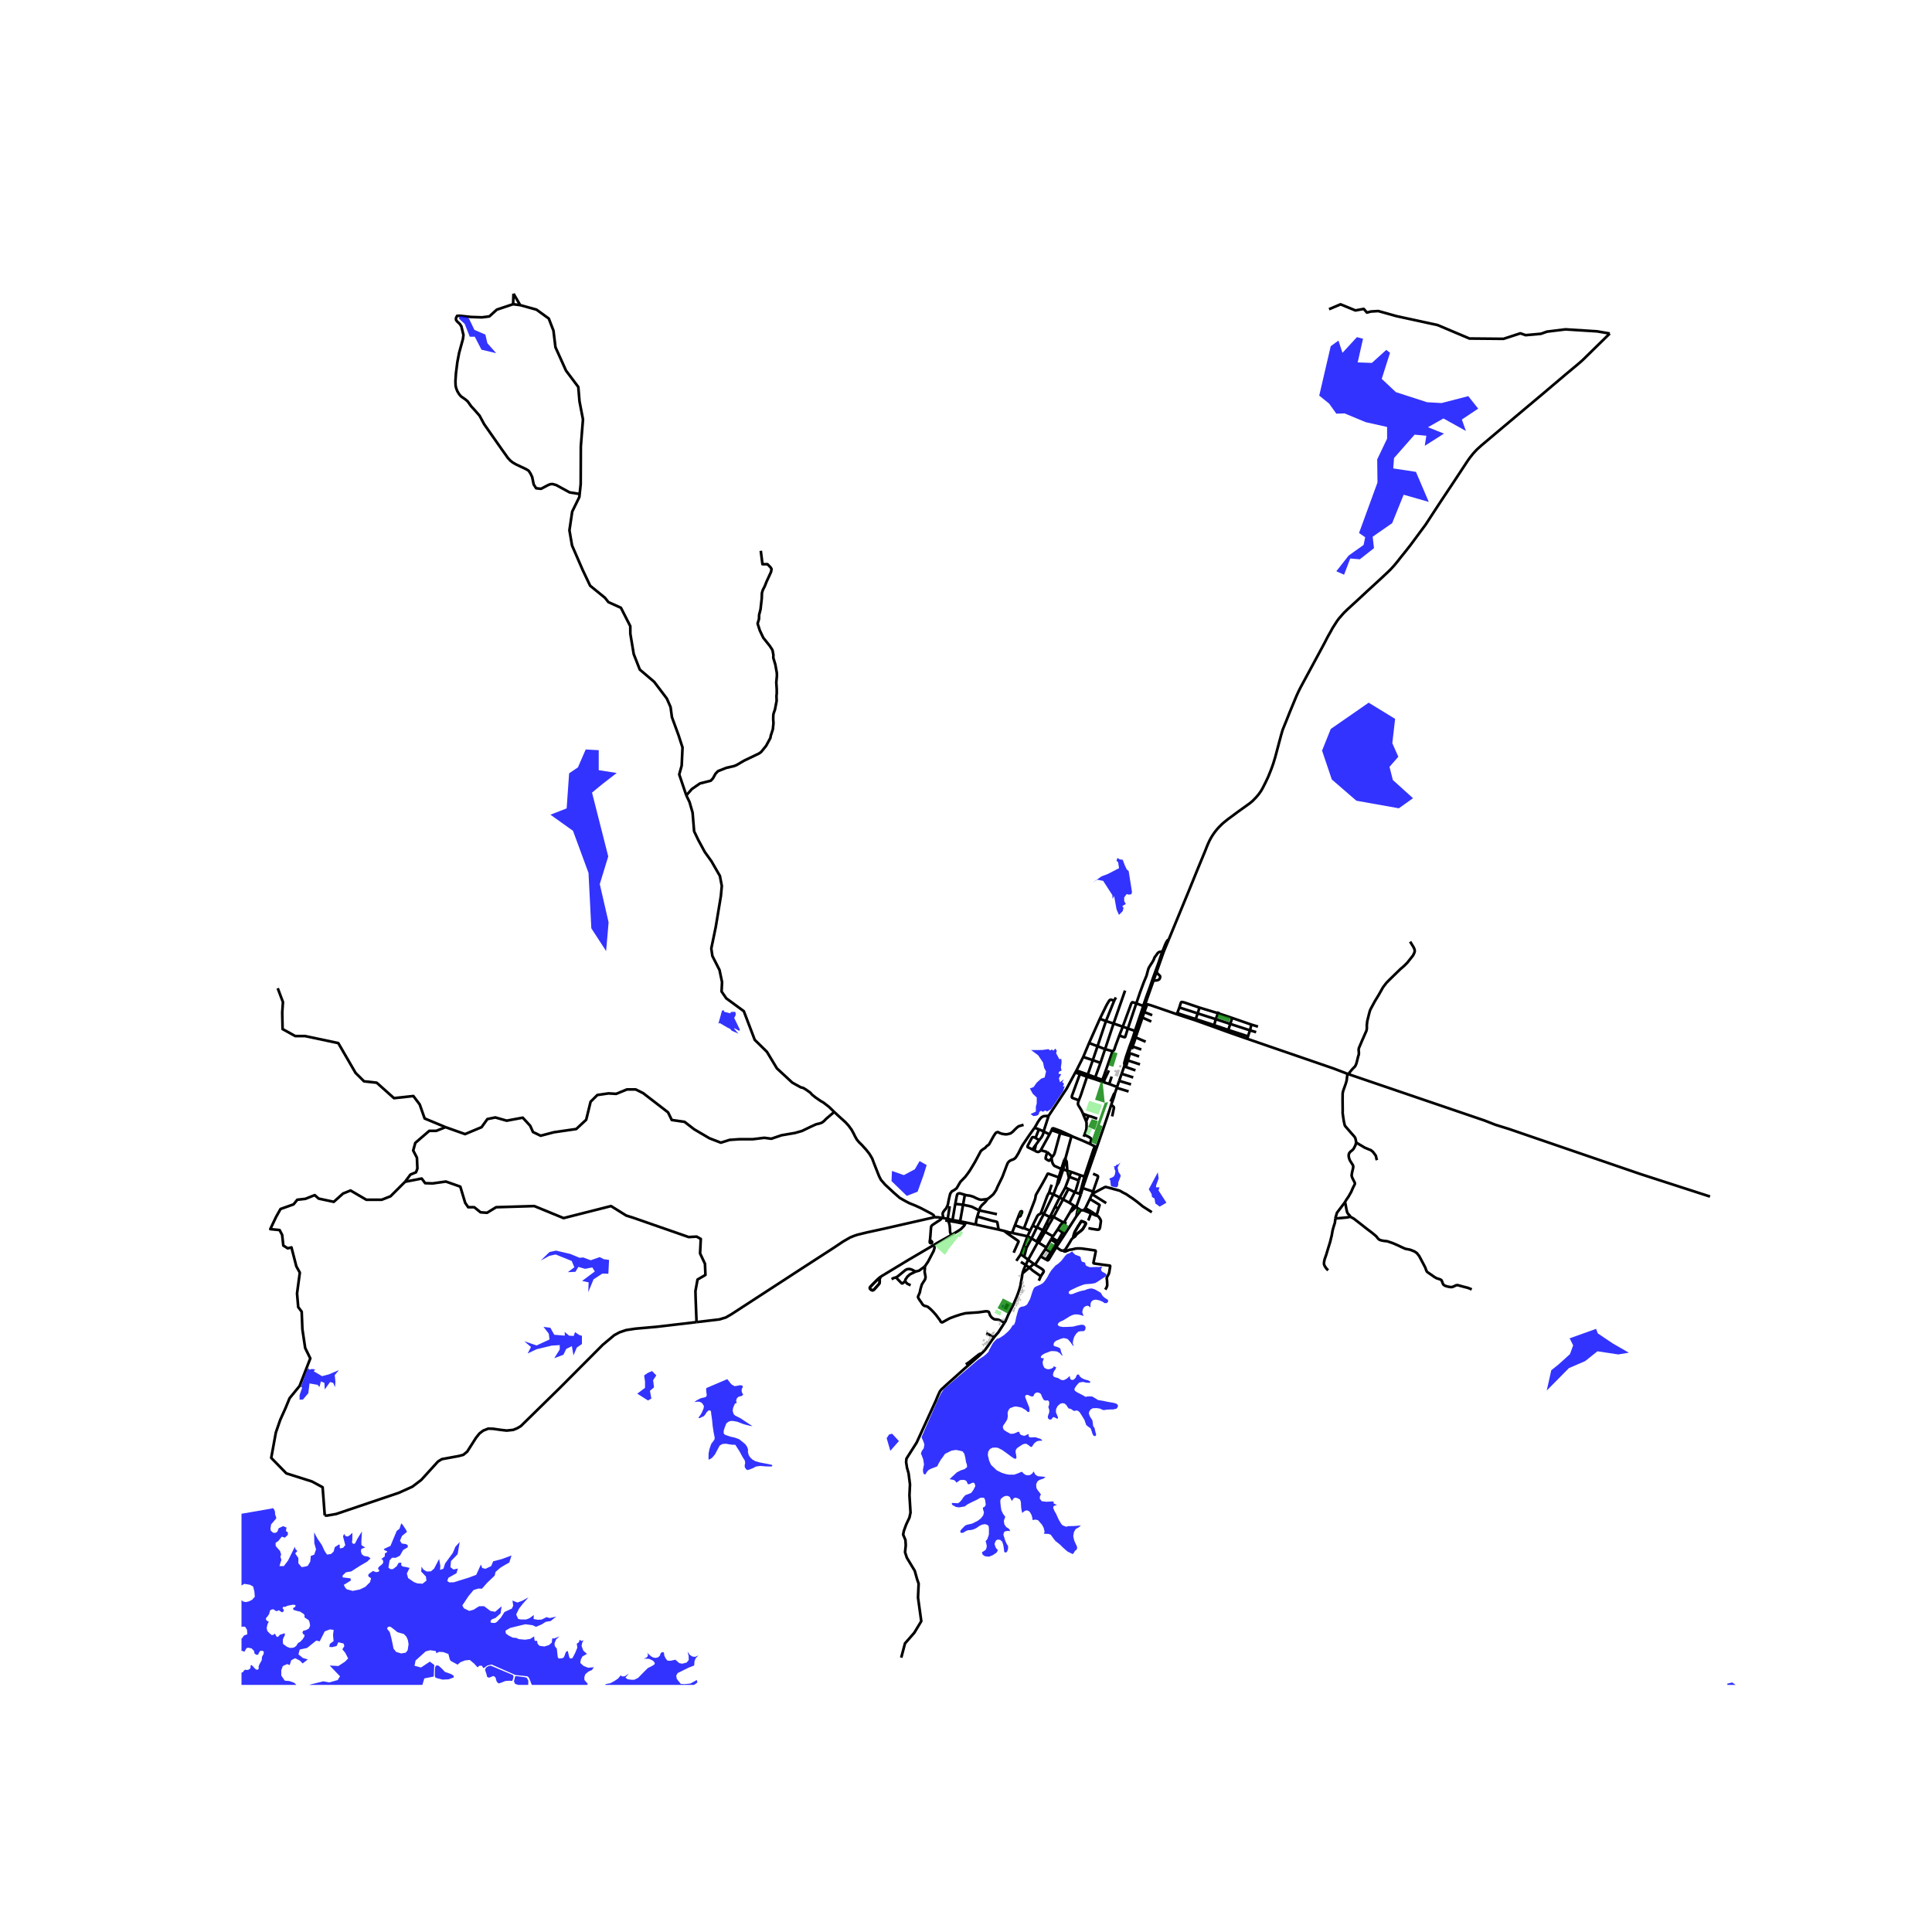 <svg xmlns="http://www.w3.org/2000/svg" width="960" height="960" viewBox="0 0 720 720"><defs><style>*{stroke-linejoin:round;stroke-linecap:butt}</style></defs><g id="figure_1"><path id="patch_1" d="M0 720h720V0H0z" style="fill:#fff"/><g id="axes_1"><path id="patch_2" d="M90 627.914h558V99.286H90z" style="fill:#fff"/><g id="LineCollection_1"><path d="m435.57 350.107 7.867-19.075 2.726-6.73 2.956-7.154.584-1.49.5-1.205.506-1.094.492-.93.575-.965.493-.734.525-.735.759-.948.702-.784.674-.67.492-.49.558-.49 1.466-1.192 3.97-2.94 4.418-3.169 1.037-.881 1.211-1.248.881-1.027.927-1.286.59-1.013.559-1.078.673-1.355.89-1.879.654-1.6.542-1.373.46-1.274.331-.98.638-2.09 1.494-5.62.709-2.629.43-1.493.24-.728 1.4-3.43 1.113-2.81 1.94-4.687.687-1.65.739-1.584.657-1.323 3.008-5.57 4.382-8.118 1.527-2.842.906-1.764.49-.931 1.034-1.813.624-1.16 1.312-2.058.514-.783.638-.834.739-.833.59-.686.637-.686.513-.49.575-.572 3.747-3.43 4.184-3.887 3.908-3.577 1.958-1.83 1.675-1.567.686-.687.444-.473.952-1.062.788-.947.657-.817.493-.637.706-.899.87-1.061 2.349-2.973 5.752-7.772 5.595-8.578 4.647-6.975 2.205-3.346 3.186-4.835.767-1.097 1.28-1.617.953-1.045.53-.553.493-.441 1.08-.983 7.509-6.334 8.884-7.465 6.502-5.456 8.425-7.138 5.151-4.298.777-.684.783-.72 3.4-3.333 6.453-6.322" clip-path="url(#p777db3e1b2)" style="fill:none;stroke:#000"/><path d="m495.296 115.237 4.288-1.82 5.547 2.275 3.088-.568 1.2 1.364 1.487-.398 2.745-.17 6.92 1.934 15.21 3.299 11.837 5.005 12.694.114 6.29-2.048 1.944.682 5.718-.511 2.23-.796 6.92-.854 11.78.74 4.72.81M426.827 374.069l-.335.975M426.827 374.069l3.084-8.723M426.827 374.069l.703.191M401.083 449.825l1.729-4.764M401.083 449.825l.644.466M401.083 449.825l-.957-.572M398.757 451.788l.537-.383 1.042-.996.747-.584M396.323 455.59l-3.7-2.087M396.323 455.59l1.177.378M394.198 458.137l1.106-1.758.668-.561.351-.227M398.757 451.788l-1.697 2.868-.246.482-.491.453M398.757 451.788l1.369-2.535M382.902 460.722l-1.393 3.768M382.902 460.722l1.018-2.106M382.902 460.722l-5.751-1.257M382.902 460.722l1.533.771M389.945 464.91l1.72-2.974M389.945 464.91l-.358.574M389.945 464.91l-2.857-1.797M409.022 389.896l3.135-9.367M409.022 389.896l-1.77 5.195M409.022 389.896l2.816 1.086M409.022 389.896l-3.152-1.192M407.896 402.136l.265-.66M407.896 402.136l2.604.916M407.896 402.136l-2.8-.864M426.492 375.044l-3.024 9.3M426.492 375.044l-.446-.163M411.838 390.982l-1.729 5.136M411.838 390.982l3.157-9.542M411.838 390.982l2.77.78M420.32 383.29l3.144-9.352M420.32 383.29l2.653.889M420.32 383.29l-1.897-.687M417.157 385.867l1.058.428.776.236.199.007.11-.074.076-.165.944-3.01M419.277 369.161l-4.282 12.28M447.003 375.506l-.657 2.16M447.003 375.506l6.92 2.094M439.52 375.46l.492-1.58.138-.317.131-.135.292-.016.85.196 5.58 1.898M458.485 381.586l7.343 2.393M458.485 381.586l-5.397-1.768M458.485 381.586l.71-2.224M458.485 381.586l-.729 2.252M416.294 405.077l-.127.366M416.294 405.077l.787-2.272M416.294 405.077l-2.925-1.102M410.78 402.438l.535-1.271 3.292-9.405M417.157 385.867l-1.41 3.8-.492 1.487-.188.308-.46.3M453.088 379.818l-.603 2.226M453.088 379.818l.834-2.218M453.088 379.818l-6.742-2.152M414.995 381.44l3.428 1.163M414.995 381.44l-2.838-.91M400.738 399.696l.425-.76M400.738 399.696l1.696.591M390.803 415.814l6.716-10.141 3.219-5.977M412.157 380.53l3.065-7.605M412.157 380.53l-2.265-.86M405.87 388.704l4.022-9.034M405.87 388.704l-2.175 5.201M405.096 401.272l.294-.837M402.04 410.063l.66-1.637 2.396-7.154M405.096 401.272l-2.662-.985M410.5 403.052l.28-.614M410.5 403.052l.78.25M445.444 380.235l.156-.441M445.444 380.235l-6.862-2.253M445.444 380.235l6.866 2.453M438.582 377.982l.15-.404M427.53 374.26l1.289.353 4.093 1.405 5.67 1.964M459.196 379.362l-5.274-1.762M459.196 379.362l7.163 2.483M417.157 385.867l.992-2.528.274-.736M423.464 373.938l-.745-.256-.532-.147-.246-.009-.15.168-.223.351-3.145 8.558M423.464 373.938l2.582.943M433.146 354.658l-.903.04-.518.23-.36.359-.411.604-.69.923-.32.865-.616 1.094-.464.675-.37.624-.287.441-.246.564-.3 1.086-.385 1.453-1.002 2.41-1.388 3.74-1.422 4.172M390.803 415.814l-1.888 5.841M385.59 420.235l.367-.617.296-.475.322-.624.452-.734.583-.825.591-.629.755-.384.838-.033 1.01-.1M351.568 453.923l-.147-.692-.11-.666.016-.437.135-.359.452-.641.718-.85.513-1.097.156-.536.177-1.008.3-1.393.344-1.412.614-.86.803-.428.63-.45.281-.21.195-.282 1.259-2.156 1.822-1.882.916-1.212.802-1.146.836-1.374 1.05-1.76 1.113-2.074 1.102-2.056.77-.643.825-.515.612-.698.517-.327.366-.35.734-1.352.957-1.727.64-.952.321-.335.624-.159.583.327.887.31 1.289.212.705-.04 1.208-.303.837-.62.764-.8.854-.793.575-.449 1.839-.539M392.58 445.1l-3.575 7.3M392.58 445.1l2.36 1.156M392.58 445.1l1.297-3.381M390.89 444.673l.246-.062.46.094.983.394M408.768 427.527l-3.892 11.139M408.768 427.527l-.79-.337M414.11 411.697l-.39 1.302-1.191 3.594-1.22 3.576-2.54 7.358M502.477 400.29l50.69 17.268 4.125 1.61 4.99 1.55 49.108 16.836 25.88 8.363M407.067 444.884l.27-.83M407.067 444.884l-.08.15M429.252 451.756l-3.331-2.139-2.25-1.82-1.782-1.307-.739-.466-1.412-.976-1.388-.702-.599-.368-.558-.278-1.293-.342-2.702-.74-1.129-.277-.246.037-.246.118-.526.278-3.984 2.11M385.737 471.328l2.057-3.118M385.737 471.328l-.45-.293M387.889 475.623l.999-1.555.08-.267-.036-.22-.14-.24-.226-.189-.424-.343-2.405-1.481M457.514 384.582l.242-.744M457.514 384.582l-5.204-1.894M457.514 384.582l7.258 2.536M391.914 421.18l3.154 1.106M391.914 421.18l-.802 1.592M395.268 421.468l-2.604-.959-.15-.02-.12.013-.152.047-.074.047-.041.046-.213.538M384.754 428.367l1.239-1.688M384.754 428.367l.736.364M385.908 424.06l-.745-.28-.254.007-.152.041-.12.07-.607 1.139-.965 1.8-.135.384.003.2.064.096 1.757.85M381.678 468.345l-1.27-.888M381.678 468.345l1.5 1.131M382.554 464.98l-.215.82-.661 2.545M502.171 400.188l.306.102M505.345 425.764l.014-.344-.127-.726-.173-.617-.277-.438-3.415-3.909-.23-.416-.302-1.317-.213-1.29-.264-1.936.024-.867-.04-3.575.02-2.81.165-.853.451-1.29.506-1.417.295-.989.127-.6.062-.69.203-1.492M464.772 387.118l11.486 3.956 20.773 7.138 5.14 1.976M439.52 375.46l-.788 2.118M439.52 375.46l6.826 2.206M391.193 453.535l-1.199 2.385M391.193 453.535l-2.188-1.135M391.193 453.535l1.073.56M391.193 453.535l.375-.548M351.568 453.923l-.553-.074M351.568 453.923l1.612.311M505.345 425.764l-.01.269-.18.702-.654 1.298-.362.444-.482.422-.425.32-.463.603-.126.425-.029.408.033.429.134.608.316.813 1.094 1.717.133.484-.057.571-.18.776-.198.841-.189 1.16.206.751.221.465.756 1.487.049.28-.039.279-.708 1.393-.628 1.465-1.035 1.825-.751 1.074-.534.935M497.616 454.092l.394-1.323.247-.816 2.98-3.945M503.254 453.451l-.301-.502-.624-.645-.312-.62-.238-1.03-.32-1.756-.222-.89M399.775 423.573l-.467-.253-.553-.254-3.487-1.598M406.17 426.287l-3.024-1.337-3.37-1.377M399.775 423.573l-.505-.057M396.927 459.791l-.892-.455M396.927 459.791l1.994-3.087 2.215-3.439M396.927 459.791l-3.3 5.022M384.435 461.493l-1.881 3.487M384.435 461.493l1.89 1.198M386.368 457.46l-.375.829-1.558 3.204M446.346 377.666l-.746 2.128M394.558 438.763l-.681 2.956M381.653 457.706l.148-.482 3.73-9.74.273-.823.188-1.151.173-.4.73-1.275 1.503-2.605 1.297-2.352.624-1.229.09-.192.062-.056.33.033 3.757 1.33M394.558 438.763l.97-3.12M389.994 455.92l-1.311 2.599M389.994 455.92l.907.513M394.198 458.137l1.837 1.199M394.198 458.137l-1.781 2.63M468.132 384.654l-2.304-.675M387.794 468.21l2.04 1.178M387.794 468.21l1.793-2.726M380.409 467.457l1.1-2.967M380.409 467.457l-1.641 2.42M397.101 431.567l-.435.578M397.101 431.567l2.169-8.051M397.101 431.567l.012.696M398.526 438.59l-.162.36M398.526 438.59l3.485 1.29M398.526 438.59l.627-1.872M392.14 431.101l-1.87-1.77M392.14 431.101l-.3.483M395.068 422.286l-1.894 6.944-.26.804-.337.596-.437.471M415.222 372.925l.648-1.2M409.892 379.67l2.308-4.727.444-.833.337-.538.242-.42.21-.303.2-.188.271-.086.34.032.978.318M395.068 422.286l.2-.818M395.068 422.286l3.684 1.056.518.174M416.167 405.443l1.493.41 2.94.899M418.958 397.42l-.957 2.742M418.958 397.42l.181-.527M418.958 397.42l.633.222M399.153 436.718l-1.394-.43M399.153 436.718l3.471 1.256M454.074 376.96l-.152.64M383.178 469.476l3.594-6.52M383.178 469.476l-.929 1.952M383.178 469.476l2.109 1.56M423.468 384.344l-1.35 3.912M423.468 384.344l-.495-.165M402.833 451l1.058.077M402.833 451l-1.106-.709M402.833 451l-1.697 2.265M402.624 437.974l-.613 1.906M402.624 437.974l1.517.464M468.81 382.583l-2.451-.738M398.539 448.24l1.983-3.96M398.539 448.24l-2.378-1.271M398.539 448.24l1.587 1.013M403.89 451.077l.595-.802M403.89 451.077l2.687 1.094M423.153 398.895l-3.562-1.253M452.31 382.688l.175-.644M390.27 429.331l-2.407-.665M391.84 431.584l-.575.823-.254.14h-.166l-.155-.093-.456-.258-.54-.373-.009-.244.035-.31.55-1.938M402.04 410.063l-2.443-.927-.098-.118-.087-.2.074-.445 2.948-8.086M403.57 415.047l-.278-.717-.361-.714-.998-1.638-.213-.465.032-.479.288-.971M407.337 444.053l1.793-5.16.082-.423-.115-.237-.262-.167-.518-.225-.969-.42M381.031 474.565l2.587-2.162M382.249 471.428l-.757 1.732-.46 1.405M374.39 492.903l.284-.437 1.014-2.344.262-.574 1.667-3.28 1.29-2.99.525-1.394.382-1.125.254-.861.205-.731.128-.837.459-2.484.171-1.281M401.727 450.291l-.097.527-.124.467-.37 1.98M386.772 462.955l-.446-.264M386.772 462.955l.316.158M388.683 458.519l-.426.709-1.931 3.463M397 442.541l1.364-3.591M397 442.541l-.65 1.219-1.41 2.496M397 442.541l1.164.566M398.164 443.107l2.358 1.174M398.164 443.107l-2.003 3.862M387.088 463.113l2.352-4.064M396.161 446.969l-1.22-.713M396.161 446.969l-1.836 3.4M394.94 446.256l-.405.77-1.367 2.721M392.624 453.503l1.7-3.134M392.624 453.503l-1.056-.516M392.624 453.503l-.358.593M391.568 452.987l1.6-3.24M388.683 458.519l.757.53M388.683 458.519l-2.244-1.195M386.368 457.46l.071-.136M386.368 457.46l-1.54-.725M410.78 402.438l-2.619-.961M408.161 401.477l1.948-5.359M408.161 401.477l-2.771-1.042M405.39 400.435l1.863-5.344M405.39 400.435l-4.227-1.5M401.163 398.935l2.532-5.03M382.249 471.428l1.369.975M382.249 471.428l-1.799-1.159M383.618 472.403l1.669-1.368M387.889 475.623l-2.939-2.061-1.332-1.159M404.876 438.666l-.751 2.22M404.876 438.666l-.735-.228M407.978 427.19l-1.808-.903M404.141 438.438l3.21-9.61.627-1.638M404.141 438.438l-.609 2.292M397.76 436.288l.604 2.662M397.76 436.288l-1.55-.488M397.113 432.263l.283.402.128.292.02.238.041.67.174 2.423M391.112 422.772l-3.249 5.894M388.915 421.655l.386.207.34.153 1.471.757M388.915 421.655l-1.737-.81M387.272 424.936l.896-1.186.328-.584.278-.643.141-.868M259.58 492.71l8.471-.997 2.45-.732 2.017-1.163 26.474-17.213 11.856-7.676 3.334-2.238 2.599-1.498 1.444-.6 1.261-.425 3.51-.862 6.4-1.392 18.87-4.291" clip-path="url(#p777db3e1b2)" style="fill:none;stroke:#000"/><path d="m351.015 453.85-1.57-.212-1.18-.015M310.89 414.395l1.797 1.667 2.414 2.18 1.129 1.235 1.154 1.582.887 1.65.246.547.78 1.397.837 1.02.994.964 1.749 1.935 1.125 1.43 1.018 1.698.862 2.279 1.74 4.393.702 1.353 1.516 1.742 3.235 2.997 2.233 1.952 1.74 1.004 1.741.923 2.316.94 1.97.898 4.06 2.127.785.547.346.768M216.023 184.092l-.12 1.141-2.659 5.432-1.03 6.967.973 5.66 4.002 9.214 2.745 5.773 5.519 4.493 1.286 1.622 4.66 2.104 3.489 6.854.028 2.843 1.258 7.565 2.259 5.773 5.346 4.55 4.718 6.228 1.401 3.185.515 3.783 2.43 6.626 1.515 4.664-.314 6.768-.915 3.27 2.642 7.81M310.89 414.395l-1.93-1.886-2.135-1.65-.911-.506-1.955-1.33-1.339-1.091-.664-.748-.616-.432-.936-.67-1.026-.62-.977-.262-3.129-1.733-5.747-5.318-3.717-6.17-4.545-4.465-4.06-10.664-6.548-4.806-1.744-2.53.172-3.527-.944-4.493-2.659-5.233-.4-2.787 1.658-8.019 1.916-11.546.343-3.754-.715-3.725-3.145-5.46-2.487-3.47-2.43-4.493-1.544-3.213-.572-6.967-1.144-3.954-1.189-2.457M283.523 205.264l.624 4.998h1.872l1.15 1.17.361.653-.197 1.078-1.675 3.625-.624 1.601-.756 1.503-.328 1.111-.066 1.992-.46 4.117-.525 2.025-.033 1.502-.525 1.765.82 2.548 1.282 2.711 2.397 3.005.887 1.34.197.457.295 1.6-.032 1.079.755 2.516.558 3.103.033 1.11-.23 2.418.165 2.613v1.634l-.099.784.066 1.83-.624 3.266-.525 1.503-.1.588-.032 1.633.098 1.372-.23 2.254-.788 2.45-.131.784-1.61 2.973-1.838 2.254-.756.555-5.583 2.68-2.792 1.633-.952.392-2.858.653-3.153 1.242-.92.98-.919 1.666-.82.914-4.04 1.018-2.99 2.059-2.1 2.395M193.86 113.71l-2.49-4.258M193.86 113.71l-2.639-.346M216.023 184.092l.387-3.684.05-14.062.796-10.052-1.294-6.734-.448-5.347-4.58-6.09-3.932-8.716-.747-6.19-1.742-4.505-4.58-3.318-6.073-1.683M191.37 109.452l-.149 3.912M216.023 184.092l-3.736-.592-4.959-2.711-1.347-.392-.788.032-.82.295-2.727 1.437-1.839-.196-.92-1.437-.558-2.745-.624-1.306-.69-1.046-.952-.588-3.744-1.764-1.281-.75-.821-.655-.92-.98-2.463-3.462-6.404-9.147-1.708-3.169-1.708-1.96-1.445-1.568-1.248-1.764-.821-.719-1.675-1.176-.69-.784-.69-1.143-.426-1.078-.23-.948-.066-1.698.197-2.973.526-4.182.657-3.43 1.412-5.129.197-1.535-.788-3.234-.559-.85-1.05-.98-.395-.587.033-.719.394-.751.953-.033 4.27.457 4.072.131 2.718-.344 2.788-2.525 6.073-2.03M389.005 452.4l-2.566 4.924M389.005 452.4l-1.044-.488M384.828 456.735l1.745-3.54.285-.377.325-.226.176-.061.144-.043.176-.137.117-.147.165-.292M390.89 444.673l-.185.167-.12.253-.307.624-2.317 6.195M408.626 453.066l.366.084M408.626 453.066l.044-.173M408.626 453.066l-2.05-.895M405.624 457.702l1.12.229 2.176.33.469-.02.25-.119.148-.228.156-.486.27-1.858.054-.53-.062-.299-.4-.73-.244-.352-.105-.145-.233-.22-.231-.124M408.992 453.15l-.08-.104-.09-.066-.152-.087M404.485 450.275l1.68-3.459M404.485 450.275l2.28 1.274M406.165 446.816l.822-1.783M408.67 452.893l.39-1.27.23-.826.23-.898.107-.335.152-.322-.017-.147-.14-.176-.36-.21-3.097-1.893M406.577 452.171l.188-.622M405.533 454.831l.166-.332.878-2.328M375.696 459.86l3.683 2.553.138.108.047.074.02.09-.007.092-.451.982-1.373 3.08M374.191 458.717l1.505 1.143M374.191 458.717l1.816.527M372.149 458.23l.69.166 1.352.321M381.51 464.49l1.044.49M387.136 477.272l.753-1.649M389.587 465.484l1.997 1.198M391.584 466.682l-1.75 2.706M391.584 466.682l1.478-2.284M396.035 459.336l-1.86 3.205M389.835 469.388l.39.22.137.08.115-.002.131-.051.222-.202 2.797-4.62M393.062 464.398l.653-1.125M393.062 464.398l.565.415M396.186 466.032l-.386.032-.447-.108-1.726-1.143M400.522 444.28l1.834.626M402.011 439.88l-1.084 3.66-.405.74M402.812 445.06l.673-2.288M402.812 445.06l-.456-.154M417.08 402.805l.92-2.643M417.08 402.805l4.416 1.322M418 400.162l4.325 1.369M377.15 459.465l1.101-2.85M377.15 459.465l-1.143-.221M379.622 453.12l-1.37 3.495M379.622 453.12l.512-1.082.104-.255.065-.132.067-.108.076-.049.087-.031.152-.03.075.004.078.053.027.086.008.118-.575 1.375-.111.155-.096.047-.123-.017-.346-.134" clip-path="url(#p777db3e1b2)" style="fill:none;stroke:#000"/><path d="m379.622 453.12.346.134.123.017.096-.047.11-.155.576-1.375-.008-.118-.027-.086-.078-.053-.075-.004-.152.03-.087.031-.076.05-.067.107-.065.132-.104.255-.512 1.082M381.653 457.706l-.18.008h-.256l-.172-.045-.428-.18-2.366-.874M384.828 456.735l-.908 1.881M395.528 435.642l.682.158M391.84 431.584l.161.816.141.762.312.694.458.612 2.616 1.174M395.528 435.642l1.138-3.497M410.11 396.118l-2.857-1.027M407.253 395.091l-3.558-1.186M357.813 455.165l-2.84-.49M357.813 455.165l2.162.425M357.813 455.165l1.086-6.184M359.574 445.26l-.675 3.72M356.003 448.65l.59-3.075.177-.498.214-.22.361-.127.431.004 1.798.526M368.056 446.796l-.644.126-1.737.2-.83-.167-1.046-.437-1.088-.543-1.277-.384-1.281-.16-.579-.17M354.973 454.674l-1.793-.44M354.973 454.674l1.03-6.023M353.18 454.234l.741-4.73M356.003 448.65l2.896.33M364.925 451.092l-2.71-1.36-1.188-.324-2.128-.427M359.682 456.134l.293-.544M354.476 460.327l1.999-1.229.735-.433.833-.575.73-.723.542-.56.367-.673M353.401 454.99l2.532.384 3.75.76M359.975 455.59l3.65.769M365.862 504.34l-.939.906-1.7 1.47-2.774 2.458-1.914 1.682-2.504 2.262-2.758 2.442-2.406 2.213-.6.767-.812 1.776-.715 1.736-7.119 15.535-3.807 5.998-.13 1.306.328 2.091.591 2.09.525 4.116-.197 4.05.394 6.468-.394 1.83-1.235 2.635-.854 2.352-.262 1.372.854 2.025.118 2.002-.263 2.548.657 2.026 2.956 4.9.92 3.266.525 1.502-.229 5.212 1.214 8.792-2.6 4.31-3.467 3.966-1.401 5.304M390.901 456.433l1.365-2.337M389.44 459.05l.2-.29 1.261-2.327M406.765 451.549l1.905 1.344M404.147 422.89l-.27.729M404.769 417.86l.152.642.004 1.026-.043 1.111-.24.939-.495 1.311" clip-path="url(#p777db3e1b2)" style="fill:none;stroke:#000"/><path d="m406.17 426.287.382-1.185.123-.454-.033-.22-.115-.18-.222-.18-.35-.272-1.808-.907M404.769 417.86l-1.199-2.813M404.769 417.86l.879-2.02M405.648 415.84l-2.078-.793M408.9 416.919l-2.143-.768-1.11-.31M413.37 403.975l.919-2.773M413.37 403.975l-2.09-.673M403.485 442.772l.64-1.886M403.485 442.772l3.852 1.281M166.039 420.062l7.28 2.586 6.154-2.586 2.167-3.017 2.947-.604 4.247 1.207 5.98-1.12 2.774 3.017 1.04 2.328 2.86 1.378 4.94-1.293 8.321-1.206 3.707-3.449 1.646-6.724 2.514-2.5 4.16-.603 2.86.173 3.988-1.639h3.293l2.773 1.38 9.274 7.155.698 1.431.689 1.414 4.767.69 3.554 2.758 5.72 3.362 4.247 1.638 3.294-1.035 3.726-.258h4.94l4.248-.517 2.6.344 3.813-1.293 5.035-.864 2.617-.752 3.108-1.506 2.124-.968.788-.187.58-.138.8-.295.76-.576.808-.83 1.625-1.387 1.384-1.18M150.958 440.406l1.994-2.672 2.08-.862.52-1.38-.173-4.05-1.387-2.673.78-2.845 5.2-4.482h2.6l3.467-1.38" clip-path="url(#p777db3e1b2)" style="fill:none;stroke:#000"/><path d="m103.498 368.286 1.945 5.158-.263 3.92.13 6.142 4.73 2.613h3.679l12.349 2.613 6.437 11.106 3.153 3.136 4.729.523 6.437 5.75 7.225-.785 2.365 3.136 1.84 5.227 7.785 3.237M259.58 492.71l-.325-8.447-.087-3.103.78-4.31 2.947-1.724-.173-4.138-1.82-3.88.26-5.402-1.56-.862-2.947.172-13.011-4.525-7.693-2.684-2.58-.811-5.665-3.531-17.681 4.482-10.92-4.482-14.215.43-3.38 2.07-2.427-.173-2.34-1.896h-2.254l-1.127-1.638-1.82-6.035-5.373-1.896-4.94.69-2.775-.087-1.3-1.724-6.196 1.2" clip-path="url(#p777db3e1b2)" style="fill:none;stroke:#000"/><path d="m121.025 564.76-.793-10.505-3.987-2.155-9.534-3.017-5.633-5.774 1.733-9.483 1.647-4.74 1.907-4.224 1.56-3.794 3.727-4.568 3.987-10.258-1.907-3.88-1.04-6.982-.26-6.551-1.3-1.724-.433-5.083 1.04-7.759-1.3-2.327-1.82-7.069-1.388.345-1.646-1.034-.434-3.966-.953-1.81-3.467-.345 2.166-4.569 1.647-2.93 4.854-1.725 1.387-1.724 3.033-.345 3.468-1.379 1.473 1.293 5.633 1.207 3.467-3.103 2.774-1.121 5.894 3.448h5.72l3.294-1.293 5.417-5.41M121.025 564.76l.81.056 3.416-.588 23.384-7.904 5.058-2.287 3.288-2.505 6.24-6.86 1.441-.892 6.3-1.155 1.713-.458 1.446-1.196 3.286-5.17 1.276-1.589 1.38-1.052 1.901-.75 1.81.057 2.762.403 2.299.262 2.43-.262 1.5-.61 1.328-.785 14.645-14.349 15.899-15.963 4.266-3.57 1.993-1.083 2.426-.824 3.466-.528 3.972-.35 3.973-.352 14.847-1.746M364.925 451.092l.811.155 5.793 1.248M363.625 456.359l8.524 1.87M364.187 453.368l-.34 1.271-.222 1.72M364.925 451.092l-.738 2.276M368.056 446.796l-.891 1.18-1.354 1.29-.584.841-.302.985" clip-path="url(#p777db3e1b2)" style="fill:none;stroke:#000"/><path d="m372.149 458.23-.443-2.513-.05-.204-.119-.126-.344-.147-1.437-.303-5.57-1.569M466.359 381.845l-.53 2.134M464.772 387.118l.302-.898M465.828 383.98l-.754 2.24M376.007 459.244l-.31.616M389.44 459.05l2.977 1.717M392.417 460.767l-.36.542M393.715 463.273l.46-.732M393.715 463.273l-2.05-1.337M391.665 461.936l.392-.627M392.057 461.309l2.118 1.232M406.987 445.033l5.261 3.336M396.21 435.8l.903-3.537M393.877 441.719l.663-1.034.838-2.371.832-2.514M397.113 432.263l-.447-.118M385.49 428.731l.852.46.537.124.336-.122.313-.188.335-.34M387.272 424.936l-1.28 1.743M387.272 424.936l-1.364-.876M387.178 420.846l-1.27 3.214M385.59 420.235l.362.198 1.226.413M416.167 405.443l-.6 1.769M383.92 458.616l-2.267-.91M465.074 386.22l-7.318-2.382M457.756 383.838l-5.271-1.794M452.485 382.044l-6.885-2.25M445.6 379.794l-6.868-2.216M413.243 398.904l-1.478 3.152-.486 1.246M435.57 350.107l-.52.37-.442.726-.485 1.07-.567 1.462-.41.923M426.046 374.88l1.23-3.595 1.272-3.446 1.068-3.145 1.24-3.405.902-2.482 1.388-4.149M390.89 444.673l1.038-3.182M348.022 463.955l1.17-.688 2.365-1.335 2.919-1.605M353.401 454.99l.266.735.238.899.107 1.029.065 1.503.399 1.171M385.59 420.235l-2.012 2.825-2.446 3.61-.6 1.086-.944 1.919-.747 1.25-.466.646-.525.398-.64.242-.705.3-.489.336-.451.543-.407.973-.759 2.016-.863 2.263-1.732 3.52-.599 1.396-.834 1.237-.307.388-1.158.996-.419.319-.43.298M385.993 426.679l-.1.685-.403 1.367M399.987 461.197l.587-.388.662-.873.57-.47 1.026-.764.731-.722.944-1.622.134-.347-.01-.135-.058-.118-.099-.1-.422-.2-.942-.365-.09.004-.065.02-.254.429-1.034 1.609-1.134 1.968-.36 1.078-.186.996" clip-path="url(#p777db3e1b2)" style="fill:none;stroke:#000"/><path d="m399.987 461.197.185-.996.361-1.078 1.134-1.968 1.034-1.61.254-.428.065-.02.09-.004.942.365.422.2.099.1.057.118.01.135-.133.347-.944 1.622-.73.722-1.027.764-.57.47-.662.873-.587.388M396.186 466.032l.369-.074.489-.343.32-.506 1.248-2 .715-1.247.66-.665M411.888 480.6l.444-.694.295-.841-.024-.972-.066-1.078-.09-.506.05-.45.245-.497.428-.736.23-.775.131-.874.189-1.155.01-.174-.033-.133-.061-.059-1.8-.218-4.077-.58-.197-.076-.052-.083-.008-.117.01-.092.58-2.772.229-1.172.012-.225-.07-.225-.176-.093-2.874-.42-2.036-.278-.944-.053-.854.012-.653.069-.669.18-.71.155-.686.065-.546.204-.538.234-.467.208-.37.016-.333-.126-.221-.237M341.22 473.88l-1.446-.752-.796-.22-.854.065-.632.294-1.478 1.208-1.445 1.185-.673.391M332.27 476.721l.697-.408.929-.262" clip-path="url(#p777db3e1b2)" style="fill:none;stroke:#000"/><path d="m337.369 477.39-.206.197-.784.678-.168.04-.152-.036-1.104-1.123-1.06-1.095M337.369 477.39l.205.442.493.538 1.288.63" clip-path="url(#p777db3e1b2)" style="fill:none;stroke:#000"/><path d="m341.22 473.88-2.078 1.012-.96.858-.764 1.11-.05.53M344.66 471.968l-2.119 1.552-1.321.36" clip-path="url(#p777db3e1b2)" style="fill:none;stroke:#000"/><path d="m374.39 492.903-2.36-1.103-.657-.09-.452.008-.488-.126-.653-.433-.382-.372-.451-.649-.222-.665-.225-.556-.284-.142-.39-.078-.554-.004-2.652.376-2.865.196-1.947.139-1.806.457-1.913.624-2.02.747-.952.499-1.281.714-.633.352-.365-.025-.25-.225-.329-.596-1.478-1.96-1.075-1.208-.895-.895-1.088-.898-.764-.261-.474-.088-.503-.351-.246-.292-.357-.572-.863-1.217-.385-.718-.017-.302.115-.22.567-1.348.213-1.119.28-.963.23-.81.45-.734.674-1.021.214-.547.065-.588-.115-.637-.098-.514-.131-.727.09-1.151-.008-.842" clip-path="url(#p777db3e1b2)" style="fill:none;stroke:#000"/><path d="m348.022 463.955.2.6.038.545-.283 1.021-2.102 4.043-1.215 1.804" clip-path="url(#p777db3e1b2)" style="fill:none;stroke:#000"/><path d="m328.055 475.955.308-.267 10.08-6.101 9.58-5.632M328.055 475.955l-1.22 1.06-1.89 1.923-.594.653-.148.2-.05.135.017.23.275.359.525.33.411-.008.464-.36 1.761-1.984.197-.461.05-.486-.042-.319.033-.612.211-.66" clip-path="url(#p777db3e1b2)" style="fill:none;stroke:#000"/><path d="m328.055 475.955-.21.66-.034.612.041.319-.049.486-.197.46-1.761 1.986-.464.36-.41.007-.526-.33-.275-.36-.016-.229.049-.135.148-.2.595-.653 1.888-1.923 1.221-1.06M414.11 411.697l.461.377.335.288.148.147.066.176-.054.498-.607 2.854M415.567 407.212l-.501 1.847-.558 1.576-.398 1.062M394.325 450.369l-1.157-.622M370.524 498.288l-2.973-1.413M374.39 492.903l-1.19 1.837-.179.275-1.036 1.599-.83.914-.631.76M365.862 504.34l.474-.458.84-.932.958-1.289 1.35-1.976 1.04-1.397M497.616 454.092l-.016.556-.14 1.102-.328 1.004-.238.785-.287 1.077-.313 1.805-.591 2.41-.524 1.696-.314 1.014-.615 2.05-.616 1.764-.206 1.062-.015.718.287.719.426.629.403.53.46.36M503.254 453.451l-1.303.25-1.494.155-2.84.236M502.477 400.29l.517-.667.787-.97.777-.807.378-.367.287-.507.26-.636.254-.964.43-1.76.204-.574.05-.676-.11-1.187.132-.625 1.168-2.757.798-1.796.325-.76.484-1.074.135-.612.041-.466-.02-.992.16-1.486.172-.743.563-2.25.312-1.099.332-.673 1.474-2.736 1.445-2.364 1.577-2.805 1.21-1.589.843-.878 1.7-1.666 2.75-2.67 1.313-1.127 1.223-1.217 2.16-2.727.51-1.07.122-.605-.106-.653-.354-.768-1.256-2.05M505.345 425.764l1.102.653 2.2 1.306 1.195.498 1.022.404.747.601.69.877.464.691.213 1.07.197.481M503.254 453.451l1.3.73 2.743 2.125 1.822 1.445 1.874 1.419.228.173 1.084.899.505.428.39.474.329.4.209.229.254.18.394.183.501.147.92.176 1.154.11.796.27 1.347.46 1.839.805 1.47.695 1.272.57 1.856.377 1.568.62.903.613.862 1.086 1.675 3.152.657 1.29.27.809.239.514.288.294 1.33.907 1.174.832.829.482.821.262.69.245.377.27.222.555.271.735.275.416.534.343 1.08.319.931.155.653-.008.87-.36.366-.212.365-.094.431-.049 1.72.482 2.119.543 1.42.571M420.324 395.192l.687-2.299.16-.153.088-.04.146-.041.162-.002.164.05.363.152 2.423.867M420.324 395.192l4.521 1.482M420.324 395.192l-.733 2.45M422.06 390.003l3.27 1.118M422.06 390.003l-.212 1.012M423.243 386.613l-.533 1.666-.65 1.724M423.243 386.613l3.708 1.61M425.752 379.226l-.562 1.638-1.51 4.385-.437 1.364M425.752 379.226l3.305 1.467M425.752 379.226l.707-2.057M426.459 377.17l2.935 1.162M427.53 374.26l-.862 2.3-.21.61M403.532 440.73l-.577 2.17-.6 2.006M404.125 440.886l-.593-.156M422.118 388.256l-2.979 8.637M422.118 388.256l-.455-.16M421.663 388.096l-.755 2.025-1.31 3.818-.59 2.14-.025.171.024.253.132.39M422.973 384.179l-.788 2.459-.522 1.458M431.014 362.225l2.652-7.5 1.905-4.618M422.973 384.179l2.545-7.578.528-1.72M353.401 454.99l-1.122-.17M413.884 410.53l.698-1.54.513-1.226.472-.552M359.923 508.487l1.437-.987 2.045-1.642 1.207-.955.566-.36.684-.203M346.575 462.195l.47.315.205.212.062.116-.051.289-.128.15h-.265l-.236-.112-.072-.136.015-.834" clip-path="url(#p777db3e1b2)" style="fill:none;stroke:#000"/><path d="m346.575 462.195-.015.834.072.136.236.112h.265l.128-.15.051-.289-.062-.116-.205-.212-.47-.315M351.015 453.85l-.419.585-.339.262-1.057.673-1.519 1.017-.406.306-.255.413-.07.543-.237 3.075-.138 1.471M429.911 365.346l1.103-3.12M431.014 362.225l.465.706.428.367.36.367.09.237-.007.376-.296.661-.353.23-.394.142-.534.094-.862-.06" clip-path="url(#p777db3e1b2)" style="fill:none;stroke:#000"/></g><g id="PatchCollection_1"><path d="m101.713 562.013.506.622.274.793.022.902.318.87.155.605-1.96 2.308-.235 1.499.106.799.845.764.841.106.784-.463.474-1.276 1.634-.792 1.298.506-.21 1.306.723.503-.03.953-1.1 1.036-1.139-.39-1.286 1.606-1.022.705.016 1.146.536.649 1.098 1.224.418 1.375-.304.696.413 1.286-.341.91-.39 1.36 1.606.03 1.553-2.038 2.58-5.203.16.808.765.808-.81.865 1.173 1.731.007 1.962 1.22 1.447 1.159-.184 1.11-.292.935-1.56.212-2.145 1.254-.46.697-1.974-.642-2.295-.079-4.065 1.247 2.337 1.618 2.356.959 2.07.412.698.605.845 1.5-.245.925-.88.456-1.659 1.609-1.043.265.362-.096.748.323.432 1.049-.325.752-.93-.855-3.275.46-.943.366.75.824.294.79-.434 1.066-.983-.042 2.757-.128.793.48.596.651-.143.863-1.718 1.732-2.798-.218 3.687.03 1.404.643.445.774.445-1.46.532-.159.875.319 1.09.84.656 1.592.274.844.637-1.282 1.23-2.681 1.556-3.233 2.066-1.964.34-1.232 1.159-.018.728 2.928.365.17.776-1.31.834-1.35.812.568 1.1.581.576 2.174.576 2.655-.532 2.025-.964 1.76-1.73.416-1.483-.941-.611-.161-.612.414-.533 1.403-.964 1.082.44.953-.141.38-.54-.553-.433.196-.737.91-.74.653-.576.205-.68-.229-.766-.544-.325.386-.218.944-.698.027-1.091.831-.546-.026-.317-.877-.33-.323-.49 2.48-1.14 2.331-5.589 1.044-.812.653-2.018.528.531 1.227 1.839.374.832-1.85 1.492-.756 1.778.675 1.045 1.594.22.667.456-.056.745-1.703 1.003-1.202 2.111-1.504.775h-1.445l-.897.991-.433 2.683.765.576.939-.026 1.437-1.124.664-1.213.98-.06-.009.958.553.482 1.231.18 1.33.348-1.027 2.082.476 1.691 2.134 1.48 1.322.51 1.92.116 1.45-1.156-.188-1.52-1.767-1.852.148-1.822.645 1.049 1.244.752 1.587-.06 1.184-1.012 1.87-3.609.453 2.487-.088 1.608 1.24-.46.642-1.962 2.86-3.925.956-2.292 1.612-1.77-.776 4.551-2.471 2.568-.214 2.261 1.148.865 1.64-.36-.529 1.761-3.03 1.694-.41 1.166.76.553 1.655-.04 5.674-1.769 2.706-1.015 1.746-3.84.48 1.282 1.225.314 2.123-1.018.746-1.77 3.243-.855 3.594-1.319-.842 2.643-1.499.814-1.815 1.104-1.792 1.557-.335 1.39-2.766 2.63-1.977 2.24-1.341-.06-1.763.537-1.87 2.248-2.329 3.49.561 1.071 2.012.987 1.619-.45 2.054-1.293 1.85-.023 2.384 1.785 1.738.31 2.413-2.061-.395 2.665-1.855 1.674-1.414.552-.45.533.033.579.508.187 1.137.017.731-.422 1.462-1.598 1.323-2.06 2.76-1.276.486-1.073-.284-1.92 1.83.754 1.774-.646 2.374-1.29-2.245 2.54-1.329 1.742-1.024 2.106.759 1.65 1.027.217 1.942-.01 1.252-.477 1.59-1.18-.062 1.485 1.57.289 1.451-.1 1.793-.894 1.165.356 2.422-.553-2.052 1.657-1.823.292-1.474.926-2.147.942-1.29-.593-2.775-.366-5.573 1.365-1.766 1.025.135 1.029.985.753 1.549.79 1.529.17.699.394 2.422.231 1.9-.287 1.464-.95.135 1.4.345.327.615-.1.174 1.078.726.806 1.828.26 1.693-.532 1.049-.913.21-1.601.702.05 1.984-.776-1.269 1.101-.576 1.452.055 1.027.788 1.002.353 3.164.346.516 1.434-.132.527-.433.302-.715.375-1.129.75-.458.299 1.344.298 1.118.286.42.876-.212.996-1.922.785-1.894-.09-.86-.103-.672.848-.59.189-.884.754.485.753-.305-.53.965-.23 1.18.671 1.76 1.342 1.195-1.692.963-.593 1.175-.204 1.224 1.176 1.098 1.725.707 2.157-.191-.713 1.043-1.303.57-1.15.98-.375 1.034.023 1.132 1.278 1.45-1.162 1.45-.098.801.347.522 1.148.182 1.048-.079 1.998-1.148 1.406.082 2.06-1.757 1.658-.309 1.63-.894 1.287-.894.916-1.125.601.405.93-.082 1.502-.993-1.251 1.48.804.627 1.546.2.974-.029 1.387-.679 2.162-2.214 1.472-1.452 1.386-.683.996-.6.238-.558-.661-.883-1.457-.7-2.073-.092.923-.303.577-.518.109-.69-.26-.647 1.453 1.335.792.41.851.16.967-.242.635-.616.248-.762.318-.38.398-.17.351.035.201.24.062.332.061.633.47 1.006.682.921 1.202.06 1.798-.399 1.429 1.272 1.123.216 1.641-.428.769-.945-.023-1.458-.393-1.622.896 1.226.948.58 1.01.083 1.183-.52-1.01 1.043-.438 1.043-.15 1.668-2.132.833-4.033 2.009-.52.945.221 1.209 1.47 1.85 1.351.102 2.277-.234 2.34-1.31.254.936-1.302.924-.823 1.2-.144.925.58 1.187 2.016 1.91 1.06 2.342 2.004 1.726 1.357.676 1.81.525-1.035 2.98.278 1.674 2.299.892 4.695 2.472 3.48 1.536 1.455.856.992.39 1.103.257.562.648.537.941.966 1.454 1.19 1.313-1.457-.917-.629-.534-.97-1.095-.79-.828-.507.044-.598.683-1.314 1.11-1.045-.106-.504-.363.5-1.025-.357-1.15-1.016-.572-2.033-.47-2.345.133-.766.716 2.391 2.783 2.972 6.615 1.395 2.576 2.639 2.822 2.364.768.834 1.176.664 2.078.883 1.32.795 1.385-1.783-1.417-1.653-1.437-1.161-2.23-2.554-1.488-2.82-1.293 2.99 2.874 2.193 3.668 4.487 6.346.839 2.02-3.543-2.336-1.96-1.75-4.215-2.513-2.26-1.46-2.626-1.932-1.072-3.07-4.02-2.736-5.026-2.42-2.629-2.94-.666-2.49-.277-2.431-1.458-2.61-.502-2.069-.402-.533-1.11-.18-3.773-3.683-1.41-1.913-1.1-.661-1.098-.206-.259-.95-1.501-1.508-1.625-1.123-1.986-1.176-1.595-.129-2.082.928-.998.895-1.273 1.464-1.693.575-.708 1.098-.78.386-1.408.193-1.092.718-1.091 1.044-.54 1.109-.105.66.586.484 1.539.483 1.759 1.028 1.012.405 2.448.104-.32.993.289 1.338.841 2.896-.924-1.225-.81-1.998-1.003-.554-1.247-.327-.711.69-.269-.42-.368-.2-.63-.3-.531.12-1.06 1.193-1.52 1.098-.355 1.998-.11 1.818.375.839.001.419-.544.345-.967.247-3.387-1.506.097-1.406-.203-1.229-.506-.08-.813.333.265-1.016-.864-1.438-.83-.796.79-1.03-.183-.46-1.705-.19-1.376.529-.78.796-3.796.94-1.483-1.027-.426-.876-.25-1.301.106-1.178.209-.555.57-.584.765-.643.32-.76.869-.996.15-.416-.224-2.106.077-1.21-.373-.996-1.349-.716-1.932-.913-1.405-.275-3.668-3.538-2.211-1.695-1.936-.997-.578-.547-1.036-2.65-.63-.538-4.404-.462-8.897-3.923-1.523.351-1.479 1.038-.723-.988-.933.1-.583.577-1.166-1.323-1.73-1.446-1.758.161-1.747.682-1.04.902-2.596-1.425-.331-.6-.496-1.948-1.923-.713-1.62-.077-.9.523-.294-.83-2.02-.31-1.7.432-3.78 3.414-.39 1.95 2.424.64 3.292-2.182 1.647 1.238-.218 4.325-3.488.697-.705 2.331.255 1.339 2.727.237 3.618.55-2.179 1.051-1.139 1.305.348 1.987 2.134.93 2.936-.433-.648 2.316 1.477.418 1.706-.149-1.268.988-.352 1.328-.192 4.63.95 2.81 1.022.662.642-.081.815-.48.374.586.603.528.779-.289 1.006-.97-.08 1.475.234.963.557.45 1.07.452-1.473-.089-.787.139-1.326.539-1.508-.06-1.07.334.489 1.126 2.988 1.603 4.582 1.602.999 2.613 2.142-.279 2.142-1.466 1.955 1.985-.118 1.982.877 2.38 2.714.602-.571 2.287 1.208 2.233 4.088 1.809 2.197 1.414-.262 2.019.197 2.562-.18 3.548-2.414-2.854-.623-1.267-3.12 2.405-5.748 2.534.64-2.782 1.56-3.175 1.405.177 1.404-.216.575-1.084.131-1.618-2.362-.666-2.923-2.792-2.66-3.208-8.902-3.843-.82.218-.825 1.235-.299 1.818.87 1.096.735 1.074-.57.1-.398.425.334.82 1.374 2.21 1.555 1.855-.43.666-.337 2.156-.001 1.452-.304 1.101-.528-.161-1.057-.162-.759-1.372-.009-1.019.134-1.81-.598-1.016-.177-1.168-.665-.7-1.918-.426-1.826.35-2.008 1.076-.673-.61-1.127-.461-.593-.171-2.544.184.72-.608 1.519-.766 1.149-.029 1.015-.135.9-.568 1.574-1.064.278-1.15.303-2.667-.545-.987-.82-.79-2.75.149 1.014-1.114 1.354-.705.607-1.052-.652-1.031-1.016-1.199-1.276-.335-.905.104-1.377.725.453-1.05-.394-1.409-1.396-1.18-.97-.036-.987.62-1.194.81-.135-1.484 1.03-1.071 1.641-.654.99-.093.68-.877.406-1.838-.14-2.126-.715-1.409-.996-.402-1.037-.374-.862.804-.597.918-1.715-.145-1.61-.033.856-1.617-.458-1.511-.567-.609-1.655-.095-1.489 1.015-1.157 2.116-.582 2.508.396 1.225 1.052.725-.842 1.449-.039 1.348-.857.971-1.974 3.15-.998 3.313 1.512.55-2.528 4.063-1.593.595-1.716 3.629-.928 4.151-1.155 4.868-1.734 2.327-1.13 3.32 1.104 1.62-1.8 4.026-.253 3.979-1.375.095-2.03-1.604-1.557.51-.074 1.546 1.737 1.622.818 2.144-1.592 1.784-3.183.171-4.264-7.758.405-2.451 2.387-5.295 2.671-3.403 2.277-2.097 1.357-2.358 1.468-1.843 1.072-1.972-.14-4.819.462-2.417-.735-.783-1.47.237-1.58-.129.16-1.757 2.731-1.413.937-2.827-.39-1.9-1.535-1.102 1.69-.15 1.237-.6 2.735-5.164 1.633-6.737.62-3.042.704-2.501-.24-1.447-1.158-.074-.767 1.45-.974-1.953-1.079-.52-1.728 4.379-.463 3.953-2.596 3.022-5.487 8.77-.275 1.84 1.083 1.841-1.33.115-2.477 3.284-2.596 2.768-2.355 6.561-.846-5.294-1.46-.664-3.824.568-2.477 1.647-4.59 3.148 2.439-4.51 2.615-3.318 1.757-1.628 1.703-.855 2.004-.405 1.552-.855 1.38-2.82 2.765-3.586 1.406-2.084 1.455-5.221-.222-1.636-.865-.668-1.263.041-1.714-.559-.292-1.32.323-1.891 1.701-1.53.385-2.311 1.669-1.036 1.215-1.034.032-2.19-2.32-.736-8.959.71.227-1.101 2.406-1.599 4.913-1.219 2.226.42 3.153-.886.866-1.395-3.857-4.023 3.229.187 2.437-1.589 1.219-1.224-1.04-2.052-1.124-1.362.753-1.186-.27-.94-1.977-.519-.64 1.424-1.664.415-1.067-.08.2-1.126 1.395-1.028-.197-2.35.223-1.855-1.414-.174-1.915.743-1.862 3.715-1.263-.303-3.453 2.767-2.725.583-.485 1.793 1.664 1.37 1.829.514-1.915 1.514-1.057-1.075-1.754-.877-1.44.75-.59 1.798-.952-.368-1.602.722-.585 1.568.011 1.99 1.312 1.904 1.713.139 1.8.656 2.298 2.26-2.685 1.399-1.776 1.26 1.02 2.224-.764.017-1.119.742-.425 1.086.12 2.534 1.733 1.025 1.095 1.195 1.56-.298 2.039-.434 1.591.977-2.006.774-1.435 1-2.271 2.602-2.107.96-2.77.252-1.345.784-1.645 1.642-3.424 1.133-3.228 1.3-1.15-.685.347-1.097-1.104-.828-1.018-.397-2.433 1.435-1.942.977-2.983.804 4.28-3.565 1.071-2.127 1.59-.403 2.836-.35 1.098-1.041 1.51 1.1 1.648-.3.511-1.276 2.167-.278 1.817-1.466-.307-2.273-.615-1.588-1.483-.828-1.616.94-.878-.236-.916.263-1.115.758.296-1.106 1.391-1.006.493-.727.19-.76-.32-.925-1.474-.73-2.579.526-.968.775-2.362 2.756.475-1.75-.26-1.569-.728-.783-.928-.221-2.223.57-1.377-.722-2.174.068-2.754 1.424-1.426-.518 1.142-1.004.544-1.697 1.188-.325 1.48-1.245.573-1.398.447-1.314-.898-.845-1.416-.927-1.168-.73-.194-.468.208-.245.468-.093.935.31.774.372 1.05.05 2.102.05.967.152.39.55.433.356.204-.193-.195-.886.058-.732.366-.377.58-.257 1.113-.119.768-.29.259-.516.558-.368.49.162.83-.17.548-.503.1-.573-.05-.425.352-.213.602.515.481.584.577.57.687.11.388-.482-.09-.694.368-.943.81-1.39.126-1.343.6-1.102.057-.768-.435-.349-.905.023-.503.729-.226.612-.486.183-.866-.454-.233-1.068-.889-.906-1.24-.28-.646.158-.82 1.39-.584-.319-.666-.036-.433.502-.767.522-.37.769-.44-.64.47-1.978-.161-1.181-.583-.56-.897-.217-1.509.076-.043-.644.986-.247 1.672-.985 1.199.269 1.197-.318.793-1.09 1.243-.475-.126-1.703-.721-1.108-1.02-.032-1.596.553-.795-.187-.78-.632-.59-.582-.517.327-.127 1.077.137 1.034-.424.583-.868-.166-.073-.573-.201-.515-.989-.32-.618.675-.933.141-.407-.903.156-1.417-.737-.678-.837-.188-.78.527-.915.23-.39-.618.288-.653.78-1.11 1.166-1.242 1.74-1.241 5.091-3.017-.36-1.058.525-1.07.787-.702.92-.228.427.138.559 1.837.59.604 1.052.23 1.182-.262 1.197-.61.999-1.134-.168-1.939-.468-1.853-1.133-.637-2.167-.375-1.214.769-1.837 1.014-.981-.388-1.634-.58-.879.466-.11 1.245-1.088-.139-.561-.4-.401-.734-1 .033-1.407.132-1.637.98-.917-.13-1.246.589-.847 1.31.134 1.147.429 1.095-.363 1.007-1.283.616-1.12.447-.797.96-1.157-.837-.829-.444-.463-.845-1.546-2.02-.016-.824 1.267-1.124.926-1.932 1.756-1.707.85-3.996.236-2.298-.712-.587-.997-.105-3.558 3.336-.493 1.206.036 1.131-.9 1.05-3.082 2.403-.348.732-1.23-.154-1.596-.684-.917-.83-1.536-1.13-.065-1.316.473-.981.797-1.063 1.14-.55 1.525-.499 1.466-.924.216-1.02-.399-.767-.633-.692.158-.916.77-.481 1.086-.063 2.097-.5 1.554-1.001 1.145-1.701 2.065-2.202.306-.797-.087-.814-.373-.581-.317-.38.12-.464.34-.407 1.01-.715 1.557-1.006 3.508-1.88 2.1-2.388.564-.05 20.975-3.643zm44.1 44.425-.528-.262-.755.15-.264.676.98 1.238.604 2.25.566 2.665.227 1.238 1.018 1.238 1.849.563 1.697-.3.717-.9.34-2.252-.264-1.538-.529-1.239-1.018-1.05-1.17-.3-1.207-.375-1.094-.901zm-40.494-7.068.493.62-.197.588-.46.294-.755-.424-.493-.392-.624.359-.525-.065-.69-.523-.493-.098-.82.294-.296.751-.132.687-.69 1.012-.492.522-.033.589.46.49.624.326-.46.752-.36 1.567.262 1.11.92.948.722.556.624-.098.525-.458.526.98.394.327.46-.262.492-.587 1.248-.393.526-.228.098.783-.394.687-.361.849v1.045l.066.653 1.412 1.045 1.05.425h.954l.787-.196.723-.555.657-1.045.854-.49.886-.948.592-.947.098-.587-.558-.393-.23-.555.263-.62 1.018-.262.788-.392.394-.327.394-.98-.23-1.339-.36-.75-.822-.524-.69-.457.033-.784-.295-.457-1.347-.882-1.05-.229-1.216-.359-.427-.36.23-.49.591-.325.197-.458-.263-.294-.82-.065-2.004.392-.592.327-1.05.13zM78.36 587.26l-.265.675.415.825 1.773 1.014.944-.038 1.283-.976.792-.713.113-.675-.227-.563.302-1.388.906-2.364.226-1.013-.226-1.163-.68-1.313.151-.714 1.095-1.05 1.018-.6.302-1.126.038-1.388-.378-.938-.603-.338-.905.188-1.962.938-1.132 1.05-1.17 1.126-.452.9-.34 1.802.34.975.754.45-.566 1.089-.565 1.387-.868.864-.453.488.302.975.188.825zM386.29 415.8l-1.182.13-1.051-.784 1.984-.891-.013-1.853.328-1.176.013-2.198-1.51-1.438-1.051-1.96 1.38-.522 1.168-1.656 1.655-1.48 1.314-.457.509-2.244-.706-1.284-.41-1.983-1.823-2.72-2.627-1.961 4.187-.023 2.299-.327.59.523.658-.392.59.458.658-.785.591.785-.263.914 1.183 2.221.788-.065.066 1.372-.263 1.764.263 1.176-.97.48-.147.761.985.13-.854 1.503.394 1.503 1.445-1.11-.59 1.11.673.546-.46 1.045.706-.088-.657 1.895-4.45 6.62-1.462.892-.722-.392-.854.523-.706-.434-.608.5-.26.914zM413.383 439.482l.392.379.199 1.94.261.346 1.708.327.427-.098.361-.752.001-.901.92-2.45-.1-.438-.721-1.065-.328-1.633.392-.765.69-1.208-.984.927-.426-.162-.362.62-.723.098.065.314.231.11-.099.49.393.837-.162 1.156-.362.817-.724.444-.753.275zM510.064 261.865l-14.137 9.804-3.236 8.07 3.634 10.746 9.16 7.921 15.83 2.823 5.276-3.763-7.517-6.784-1.244-4.901 3.285-3.764-2.24-5.05 1.046-9.061zM332.412 436.369l-.171 3.782 5.69 5.517 4.03-1.564 2.26-6.285 1.115-3.64-2.631-1.479-1.772 3.043-4.089 2.19zM171.483 117.773l-.492.915 2.2 2.058 1.873 4.737h1.871l2.496 4.835 5.485 1.306-3.284-3.724-.755-3.201-4.073-1.764-2.004-4.149-.853-.588zM223.129 279.572l-4.86-.262-2.891 6.664-3.284 2.221-.92 13.067-6.043 2.352 8.408 6.01 5.78 15.681 1.051 20.645 5.517 8.493.92-10.714-3.284-14.243 3.153-10.322-6.043-23.782 3.81-3.135 5.385-4.182-6.7-1.046zM505.677 125.644l-5.376 5.842-1.494-4.555-2.887 2.08-4.281 18.42 3.684 2.97 2.688 3.763 3.086-.098 7.866 3.268 7.964 1.782v4.357l-3.684 7.725.1 8.616-6.87 18.816 2.29 1.584-.597 2.872-5.576 3.961-4.579 5.843 2.887 1.287 2.29-6.04 3.584.296 5.277-4.159-.498-4.258 7.268-5.05 4.28-10.597 9.36 2.674-4.78-11.19-8.462-1.288.299-3.862 7.666-8.715 4.38.396-.597 3.764 7.169-4.556-5.974-2.377 5.775-3.268 8.363 4.654-1.494-4.258 6.073-4.06-3.684-4.654-9.956 2.574-5.376-.297-11.649-3.763-5.276-4.951 3.086-9.706-1.394-1.089-5.376 4.853-5.276-.198 1.99-8.815zM594.807 495.226l-9.853 3.528 1.313 2.613-1.182 3.266-4.335 3.92-2.627 2.09-1.708 7.579 8.276-8.363 6.043-2.613 4.598-3.658 7.75 1.176 3.942-.653-5.911-3.398-5.65-3.789z" clip-path="url(#p777db3e1b2)" style="fill:#00f;fill-opacity:.8"/><path d="m221.793 655.67-.678-.337-.755.037-.528.526-1.057 3.189-.452 1.276-.68.375h-.716l-.754-.488-1.094.45-1.17.826-2.905 1.275-.076.638.377.338.906.075.68.112.301.451.641-.15.792-.75 1.208-.301h1.17l.83.375.263.675.038.526.754-.638.604-.75.717-.263.604.6 1.207.638.717.863v1.538l-.49.713-1.057.563-2.15.788-1.434.975-1.094 1.05 2.603-.599 1.924.45 1.471.488.604-.075.227-1.276.792-1.163 1.131-.6 1.132-.075.868-.15 1.245.788.528 1.275-.604 3.19.34 1.2.604.788v-1.388l.867-1.388.566-.713.226-1.276 1.283-.938.905-.413 1.321 1.088 1.019.75.717-.187.792-.563.867-.187.793.938.528 1.463.037-2.176-.64-1.651-1.17-.3-1.32-.076-.83-.675-1.17-.825-.83.413-.943.525-.68.075-.754-.6-.075-1.314-.717.45-1.132-.187-1.283-1.125-.603-1.126.188-1.2 1.283-1.99-1.585.789-1.056.075-1.094-1.201-.528-1.65.34-1.727zM162.674 620.618l.792.15 1.17 1.05 1.207 1.276 2.188.75.981.6.113.676-1.924.713-2.263.113-2.301-.6-.416-.226-.188-.675.075-2.439.113-.9zM183.839 624.595l-1.547.638-.717-.263-.34-1.275-.49-1.426.415-.825.83-.526.868-.188 8.337 3.527.189.6-.227.9-.263.676-1.095-.074-1.509.112-1.547.638-.905.263-.68-.6-.263-.713-.189-.788-.34-.414zM191.988 624.707l.603-.074 2.622.37 1.038.192.641 1.088-.038 1.463.189 2.74-.604.75-.377 1.125.302 1.352.037 1.5-1.32-.3-.49-.938-1.698-.412h-1.132l.075-.6 1.66-.939.68-1.2-.152-1.276-.942-1.65-1.132-.376-.415-.9zM432.181 449.678l2.514-1.466-2.947-4.569.346-1.163h-1.3l.087-.776.91-2.543-.303-2.285-3.38 6.336 1.04 1.725.173 1.163.91.517.347 1.897 1.083.775zM420.616 324.59l1.248 7.84-.23.817-1.018.164-.723-.229-.952 1.274.033 1.437.591.98-1.314.817.46.686-.329 1.208-1.38 1.372-.886-1.992-.92-5.064-.557 1.11-.1-1.436-3.415-5.292-2.2-.457-1.84 1.143 3.449-2.384 2.332-.883 4.171-2.156-.328-2.181-.625-.621.362-1.013.821.523 1.15.164.788 2.123.722 1.502zM267.714 381.503l1.344-4.828.573-.247.299.643 2.264.595.15-.52 1.642-.075.2.718-.075.644-.498.916 1.966 4.036.224.593-.497.124-1.643-.965.05.371 1.493 1.708-2.539-1.114-.572-.668-1.195-.594-2.688-1.585zM216.866 497.814v3.07l-1.906 1.307-1.247 2.94-.592-3.463-2.102 1.045-1.05 2.156-3.416 1.307 2.036-3.267v-1.632l-3.022.195-5.649 1.372-3.284 1.568 1.248-2.417-2.495-2.156 4.598 1.568 4.795-2.221-.263-2.156-1.97-2.548 2.56.327 1.446 2.613 3.941.326-.065-1.371 1.642 1.371 1.707.131.526-1.437 1.51 1.045zM226.98 469.526l-.262 5.161-2.233-.065-3.284 2.155-1.97 4.77.13-3.659-2.43-.522 4.73-3.528-.92-1.503-2.693.523-2.496-.719-1.117 1.83-2.824.13 2.43-1.83-.985-2.351-5.978-2.417-2.365.522-3.218 1.764 3.285-3.2 2.43-.524 5.32 1.241 3.482 1.438 1.313-.13 2.825 1.045 3.35-1.176 1.51.784zM243.009 510.945l1.576 1.633-1.183 1.764.329 2.679-1.511 1.306.525 2.875-1.247.718-4.008-2.548 2.89-2.155v-2.352l-.327-2.287 1.313-.914zM332.49 534.308l2.516 2.73-3.203 3.64-1.372-4.721.915-1.365zM114.366 510.703l-2.233 6.206.492.196-.985 2.81v1.698l1.248-.032 2.004-2.353.46-3.658 3.02.523.69.816.526-2.09 1.314.522.131 2.483 1.97-2.777 1.183.327.657 1.6.164-2.025-.263-2.482 1.577-1.862-3.81 1.6-2.496.654-3.087-1.83.525-.685-1.247-.164-.855.262-.427-.556zM368.577 503.188l.674-1.209.607-1.16.575-.767 1.018-1.045.345-.212.059.13 1.074-.547 1.264-.841 1.56-1.405.805-.914.985-1.52.198.164.213-.278.41-1.012.28-1.405.295-1.143.526-1.805.221-.547.435-.457.493-.23 1.05-.179.346-.179.74-.474.672-1.208.46-.866.361-1.094.378-1.242.476-1.306.46-.702.591-.327 1.642-.703.87-.538.657-.72.936-1.388.707-1.339.804-1.274 1.56-1.796 1.084-.751 1.133-1.046 1.413-1.83.722-.685.821-.261.673-.458.477-.261.18.376.837.832.904.344.853.294.33.49.081.67.214.604.394.326.673.114.329.278v.392l.311.588.854.392.493.18h.854l1.51-.082 1.052.033 1.346-.229-.328.507-.214.49.165.685.394.344.92.49.36.212.198.555-.361.49-1.495.931-1.527 1.029-.805.457-1.494.294-1.773.098-.657.082-1.035.326-1.807.719-1.839.882-.87.441-.361.408-.066.474.329.376.574.065.542-.082 1.61-.637 1.445-.474 1.412-.277 1.034-.408.887-.23.821-.032.887.245.985.507 1.445.849.591 1.012.444.523.936.67.591.343.164.327.017.408-.493.571-.903-.016-.608-.473-1.265-.556-1.379-.261-.837.147-.74.523-.344.816-.017.882-.032.588-.608-.572-.574-.114-.64.18-.658.49-.377.816-.18.931.327.948.214.506-.97-.36-1.165-.26H400.5l-1.083.326-.953.49-.821.539-1.38.833-1.428.653-.542.588-.098.36.065.26.378.246.378.212 1.149.18 1.725-.033 2.02-.114 1.247-.327 1.593-.343h.674l.656.13.51.769-.165 1.028-.591.441h-1.018l-.936.18-.87.833-.674 1.094-.361 1.094-.18 1.307.196.588.148.571-.46-.473-.607-.882-.756-.93-.509-.491-1.363-.326-1.05.261-1.824.751-.722.62-.214.703.017.457.542.31.854.213.952.457.18.262.313 1.274.542 1.339-.394-.245-.756-.85-1.05-.555-.887-.114-1.281-.017-.92.344-1.396.538-.772.441-.607.556-.099.571.51.213.656-.05-.164.474-.328 1.078.18 1.11.493.964.903.458.788.065.887-.229.788-.457.148-.506.542.376.362.098-.214.538-.756 1.193-.23.816-.016.408.328.572.903.31.411.082.608.262.476.375.936.261.64-.147 1.002-.57.936-.867.115.768.214.506.328.163.558.033.493-.294.526-.571.197-.523.262-.507.411-.179.361.18.213.457.64.637.953.49.706.245.723.163.805.392.164.262-.18.342-1.315-.065-1.23-.294-1.38.229-.64.653-.69.866-.526.914.246.686 1.035.67.525.245 1.347.702 1.05.621.543-.147.739-.033 1.15.017.902.522 1.363.833.936.13 1.183.213 1.33.294 2.151.36 1.067.293.559.408.164.474-.213.572-.362.457-1.182.278-1.264.016-1.363.098-.936.147-.608-.163-.706-.376-1.117-.196-1.625.016-.871.507-.46.718-.18.67.312.996.575.947.443.687.164 1.061.132 1.078.508.719.378 1.698.23.735-.213.507-.493.114-.476-.474-.296-.686-.28-.963-.36-.85-.887-.604-.706-.604-.69-1.944-1.232-1.992-.607-.899-.607-.457-.592-.13-.755.228-.64-.375-.608-.425-.854-.18-.936-1.372-.542-.424-.805-.164-.82.23-1.003.88-.558 1.16-.033 1.193.559 1.306.23.621-.066.278-.312.146-.74-.424-.393-.163-.345.016-.69.833-.279.065-.542-.098-.394-.473-.065-.588.23-.719.344-.964-.066-.93-.328-.98.197-.36.164-.67-.016-.555-.082-.473-.46-.393-.542.098-.64-.049-.411-.358-.476-.817-.213-.572-.263-.62-.526-.425-.69-.18-.69.098-.607.588-.23.637-.46.213-.657-.164-1.018-.457h-.574l-.329.261-.115.474.411 1.11 1.117 2.777.13.85-.048.718-.214.196-.427-.049-.739-.702-1.56-.915-1.74-.376h-.904l-1.625.588-.592.735-.328.931.082 1.405-.246 1.208-.804 1.29-.608.85-.23.67.361.946.903.638 1.626.898 1.15-.066.886-.326.739-.36h.361l.197.18.082.441.46.523 1.133.36.46-.099.559-.294.804-.294-.131.605.164.375.28.229.377.081 1.74-.098 1.216.409.64.196.74.506-.362.212-.986.017-.673.196-.854.588-.541.718-.444.703-.41.114-.575-.457-.969-.687-.608-.081-.804.196-1.15.719-1.116.783-.428.72-.065.685.246 1.209.099.882-.296.44-.492-.081-1.018-.653-1.314-.98-2.135-1.552-1.642-.833-.74-.114-1.28.049-.985.506-.64 1.013-.132 1.224.46 2.01.706 1.617 2.2 2.106 1.889.915 1.363.424 1.347.246 1.888-.017 1.198-.425 1.035-.424.394-.196.394.114.558.637.887.49 1.166.033.542-.278.558-.408.46-.735.707 1.225.903.572 1.149.081.904.082.754.098-.689.604-1.429.458-.837.57-.493 1.079.066 1.339.46.833 1.001 1.274.247.409-.362.587-.065.964.755.93 1.659.197 2.676-.13.082.734.92.49.51-.016-1.479.555-.131.686.558 1.29.51.833.672 1.519.444.914.805 1.34.541.588 1.413.539.443-.245 2.15-.05 1.348-.08 1.428-.148-.607.588-1.363.817-.608 1.094-.263 1.502.345 1.552.444 1.062.427.849.262.735-.18.816-.608.409-.46.8-.427.457-1.937-.947-1.659-1.453-1.314-1.29-1.478-1.144-.706-.866-1.067-1.486-.82-.326-1.742-.066.247-.768-.345-1.437-.624-1.143-1.445-1.682-.985-.245-1.085.18-.098-.899-.295-1.012-.575-1.029-.493-.457-.624-.213-.46.05-.591.31-.706.604-.246-.997-.165-1.028-.098-2.009-.312-.948-.953-.555-.985-.196-.608.457-.147.245-.296.572-.509-.817-.344-.75-.805-.327-.542-.033-.887.278-.985.751-.28.62v.833l.149 1.454.246 1.486.64 1.34.805 1.06-.476 1.258-.033.589.197.996.673.98 1.034.653.46.882-.935-.13-1.134.228-.36.539-.116.751.394 1.241.263.882.525 1.16.575.947-.065 1.111-.395 1.013-.656.228-.345-.31-.148-1.258-.213-1.355-.395-1.143-.755-.687-1.002-.098-.624.409-.492 1.24.492 1.422.772.914-.476.866-1.445.98-1.396.555-1.494-.163-.887-.62-.246-.833 1.428-.964.296-.784.065-.719-.23-1.11-.197-.54.706-.93.526-1.617.016-2.09-.114-1.062-.608-.49-.821-.196-1.067.18-.871.424-1.231.85-.953.457-1.083.277-1.068.049-1.018.441-.69.49-.739.098-.41-.277.016-.506.476-.638 1.314-1.339.657-.278 1.937-.44 2.07-1.03 1.182-.914.887-1.127.28-1.127-.313-1.013-.115-.57.18-.295.411-.163.312-.295.18-.555-.196-1.535-.296-.849-.493-.196-1.001.033-1.363.767-1.938.915-1.461.751-1.1.8-2.12.36-1.148-.18-1.363-.751-.197-.458.13-.261.756.016 1.429.098.69-.457.771-.882.624-.963.756-.768.706-.228 1.396-.572.837-1.143.69-1.372-.132-.654-.246-.49-.427-.18-.574.18-.625.36-.706.097-.344-.669-.197-.506-.542-.327-.542-.147-1.347.081-1.314.964-.525-.702-.525-.31-.953-.18-.575-.098.953-.931 1.773-1.633 1.363-.702 1.511-.506.92-.752-.082-.996-.23-.556-.181-.865-.164-1.029-.361-1.486-.674-.915-.953-.245-1.461-.294-1.675.245-2.463 1.225-.756 1.127-.77 1.012-.79 1.356-.574 1.143-.952.392-1.38.507-.969.539-.509.588-.608.996-.525-.082-.329-.784-.032-1.045.378-1.813-.28-1.83-.608-1.649-.279-.571.346-.98.706-.964.262-1.437-.41-1.225-.444-.947-.213-.588 5.862-13.393 1.43-2.923 1.033-1.601 1.018-.882 8.573-7.3 3.038-2.613 2.2-1.421 1.002-.833.886-.931zM271.043 513.959l-7.817 3.332-.065.604.032.604.099.687.098.832-.213.425-.312.245-1.002.228-.837.213-1.363.719-.92.685 1.347-.196.673.082.673.31.444.49.46.8-.165.948-.607 1.42-.526.916-.574.767-.148.409.476-.017.706-.343.788-.343.525-.637.592-.915.739-.653.706.164.148.522.065.784.296 2.009.23 2.384.394 2.549.329 1.583.016.703-.493.816-.673.817-.28.653-.508 1.552-.296 1.503-.033 1.535v.718l.329.05.985-.621 1.1-1.29 1.724-3.25 1.018-.621 1.396-.098 1.117.212 1.051.147.838.033h.41l1.61 2.498 1.1 2.042.837 1.323.148.93-.18.818.016.685.493.834.623.293.937-.31.92-.36 1.263-.669 1.593-.195 1.856.162 1.74.05.674-.033.197-.294-.164-.294-1.134-.245-3.267-.62-1.74-.474-1.167-.67-.788-.767-.525-.785-.329-1.192.05-.98-.362-1.012-.673-.964-.97-.816-1.395-1.078-1.593-.556-1.61-.359-1.707-.588-.575-.294-.213-.522.033-.768.296-1.013.656-1.698.673-.588.887-.36.887-.016 1.593.278 2.331.898 1.249.343 1.51.36.608.049-2.168-1.421-2.2-1.47-2.102-1.062-.509-.506-.378-1.225.148-1.046.328-.849.378-.784.69-.343-.263-.67.213-.849.559-.62.476-.196.821-.18.591-.474-.377-.653-.214-.62.017-.801.377-.702-.049-.588-.41-.098-.64-.098-.822.212-1.068.163-.968-.506-.624-.62-.69-.915zM341.023 632.388l-1.029 1.705-.915-.056-.8-1.024-1.545-.227 2.173-.967-.4-.342-1.2-.966 1.314.114.687-.74.743 1.422zM362.524 646.378l1.258-.74 1.544 1.138 1.258 1.08.972.74-1.602.341.858 1.933.458.683-1.544-.91-.915.341.744 1.308-1.202-.796-1.372.398.915-1.024-.4-2.616-.858-.682zM645.547 626.998l3.316 2.388-1.144 1.024 1.259 1.934-1.716 1.023.23 2.844-4.576 2.388-.343-5.118 1.373-.682.8-2.503-1.03-1.82v-1.023zM373.208 487.128l.524.259.49-.98-.524-.258z" clip-path="url(#p777db3e1b2)" style="fill:#00f;fill-opacity:.8"/></g><g id="PatchCollection_2"><path d="m383.814 461.294-1.258 2.815-.658-.37 1.087-2.758zM390.172 465.576l1.554-2.484 1.355.84-1.555 2.483zM458.64 379.228l-.59 1.665-4.467-1.437.46-1.567zM381.618 464.44l.572.284-.715 2.958-.886-.569zM414.87 391.955l1.6.568-1.572 5.034-1.801-.512zM406.841 417.043l2.313.716-1.085 3.286-2.563-1.071zM396.624 455.805l1.477.896.056.229-1.442 2.323-.128.074-.13-.036-1.61-.984-.066-.16.09-.18 1.183-1.961zM410.31 402.95l.574.211.821 7.84-.394-.158-3.21-.992zM411.705 411.002l1.258-.31-3.06 8.541.97.446-2.34 6.932-1.966-.966zM401.784 450.485l.71.34-.076.198-.765 1.14-.118.06-.218-.117-.03-.16zM379.78 452.817l.368.09.542-1.443-.292.075zM398.425 437.994l.164-.513.094-.767-.43-.185-.136.17zM373.732 483.898l-1.971 3.611 3.716 1.998 1.962-3.696z" clip-path="url(#p777db3e1b2)" style="fill:green;fill-opacity:.8"/></g><g id="PatchCollection_3"><path d="m371.323 488.006 1.987.98-.608 1.323-2.134-1.11zM405.52 420.25l1.473.453-1.04 2.306-1.408-.54zM405.895 410.23l4.735 1.538-1.246 3.621-4.753-1.539zM348.26 464.12l3.83 3.49 1.056-1.295.189-.582 3.923-4.934.453.357 1.207-1.745-.905-.826-1.792 1.764-.472-.863z" clip-path="url(#p777db3e1b2)" style="fill:#90ee90;fill-opacity:.8"/></g><path id="PatchCollection_4" d="m375.024 485.603 1.17.617-1.049 1.97-1.17-.616z" clip-path="url(#p777db3e1b2)" style="fill:#006400;fill-opacity:.8"/><g id="PatchCollection_5"><path d="m389.942 466.239.79.516-1.267 1.778-.77-.539zM417.387 396.84l.674.213-.28.866-.837-.278.164-.637.197.066zM415.499 398.67l.887.245.197-.343.821.245-.772 2.483-1.314-.474.542-1.176-.69-.245zM374.167 491.964l-.76-.418-.275.495.759.419zM373.874 491.235l-.185.332.548.301.185-.331zM377.306 488.8l.119-.274-.174-.074.159-.368.135.057.066-.154.043.026.563.233-.342.796z" clip-path="url(#p777db3e1b2)" style="fill:#a9a9a9;fill-opacity:.8"/><path d="m377.888 487.455-.234.558.472.197.235-.557zM377.726 487.38l.723.29.15-.371-.723-.29zM378.274 486.64l.18-.414.54.232-.048.11.22.094-.132.304zM378.48 486.177l.124-.3.512.208-.053.127.109.044-.072.174zM378.344 485.673l.142-.318.76.336-.077.173.778.344-.065.145z" clip-path="url(#p777db3e1b2)" style="fill:#a9a9a9;fill-opacity:.8"/><path d="m378.62 485.06.36.17-.128.292-.366-.167zM379.271 485.68l.179-.393.398.155-.174.408zM378.62 485.054l.1-.221.768.319-.108.248z" clip-path="url(#p777db3e1b2)" style="fill:#a9a9a9;fill-opacity:.8"/><path d="m378.72 484.833.189-.467.78.328-.2.458z" clip-path="url(#p777db3e1b2)" style="fill:#a9a9a9;fill-opacity:.8"/><path d="m378.894 484.152-.075.177 1.462.613.075-.177-.604-.248-.746-.335z" clip-path="url(#p777db3e1b2)" style="fill:#a9a9a9;fill-opacity:.8"/><path d="m379.006 484.182.149-.328.746.335-.149.328zM380.04 484.504l.097-.201.605.288-.098.202zM379.146 483.803l.218-.46.691.323-.115.244.583.274-.103.217zM379.656 483.475l.12-.256.28.13-.048.1.17.079-.074.156zM379.836 483.16l.149-.296.24.12-.149.296zM380.016 482.718l.368.136.146-.392.208.077.06-.16-.084-.03.052-.143-.491-.181zM379.922 481.684l.086-.331.52.134.067-.252.842.2-.158.6zM380.31 481.165l1.147.24.068-.32-1.146-.24z" clip-path="url(#p777db3e1b2)" style="fill:#a9a9a9;fill-opacity:.8"/><path d="m380.513 480.876.05-.24.183.036.012-.063-.189-.043.091-.426.19.049.437.178-.072.307.827.19-.064.278-.904-.207-.043.046zM380.641 480.11l.575.046.017-.361-.563-.034z" clip-path="url(#p777db3e1b2)" style="fill:#a9a9a9;fill-opacity:.8"/><path d="m380.72 479.477-.016.288.529.03.016-.289zM381.1 479.462l.177-.658.694.185-.177.658zM381.02 478.157l-.124.532.254.06.048-.208.223.052.076-.325zM380.89 477.282l-.176.732.773.183.141-.588-.305-.072.035-.144zM379.52 475.175l.25.158.159-.251.435.273-.396.623-.322-.202v-.214l-.267-.168zM372.045 491.961l-.203.384 1.154.603.202-.384zM372.362 492.953l-.163.344.526.246.164-.343zM372.333 493.402l-.164.341.557.264.163-.341zM370.352 496.11l-.192.324.447.261.191-.325zM369.85 496.319l-.168.3.795.442.169-.3zM369.632 496.663l-.174.33.834.436.173-.329zM369.487 497.125l-.19.34.713.392.19-.34zM368.509 497.03l-.313-.16.308-.59.312.162zM367.415 496.441l.394.205.383-.728-.395-.205zM368.917 497.784l-.129.276.916.424.129-.277zM367.71 497.116l-.093.18.103.052-.073.142.629.326.167-.321zM367.525 497.475l-.15.286.679.35.149-.286zM368.667 498.032l-.163.327.975.477.14-.282-.834-.409zM368.722 498.574l-.205.425.635.303.205-.425zM368.222 499.158l.105.054-.084.163.713.367.185-.356-.819-.421zM368.269 499.462l-.159.328.607.29.158-.329zM367.6 499.597l.923.416-.426.937-1.159-.522.142-.31.235.105zM366.086 499.813l.252.137.128-.232.322.175.319-.578-.574-.313zM366.742 500.394l-.227.467 1.053.506.227-.468zM366.018 500.684l-.188.37.5.25-.063.123.174.088-.102.2.266.134.353-.692zM366.738 502.524l-.143.277-.323-.165-.097.188.506.259.24-.465zM365.854 502.715l-.101.194.698.36.184-.15z" clip-path="url(#p777db3e1b2)" style="fill:#a9a9a9;fill-opacity:.8"/></g></g></g><defs><clipPath id="p777db3e1b2"><path d="M90 99.286h558v528.628H90z"/></clipPath></defs></svg>